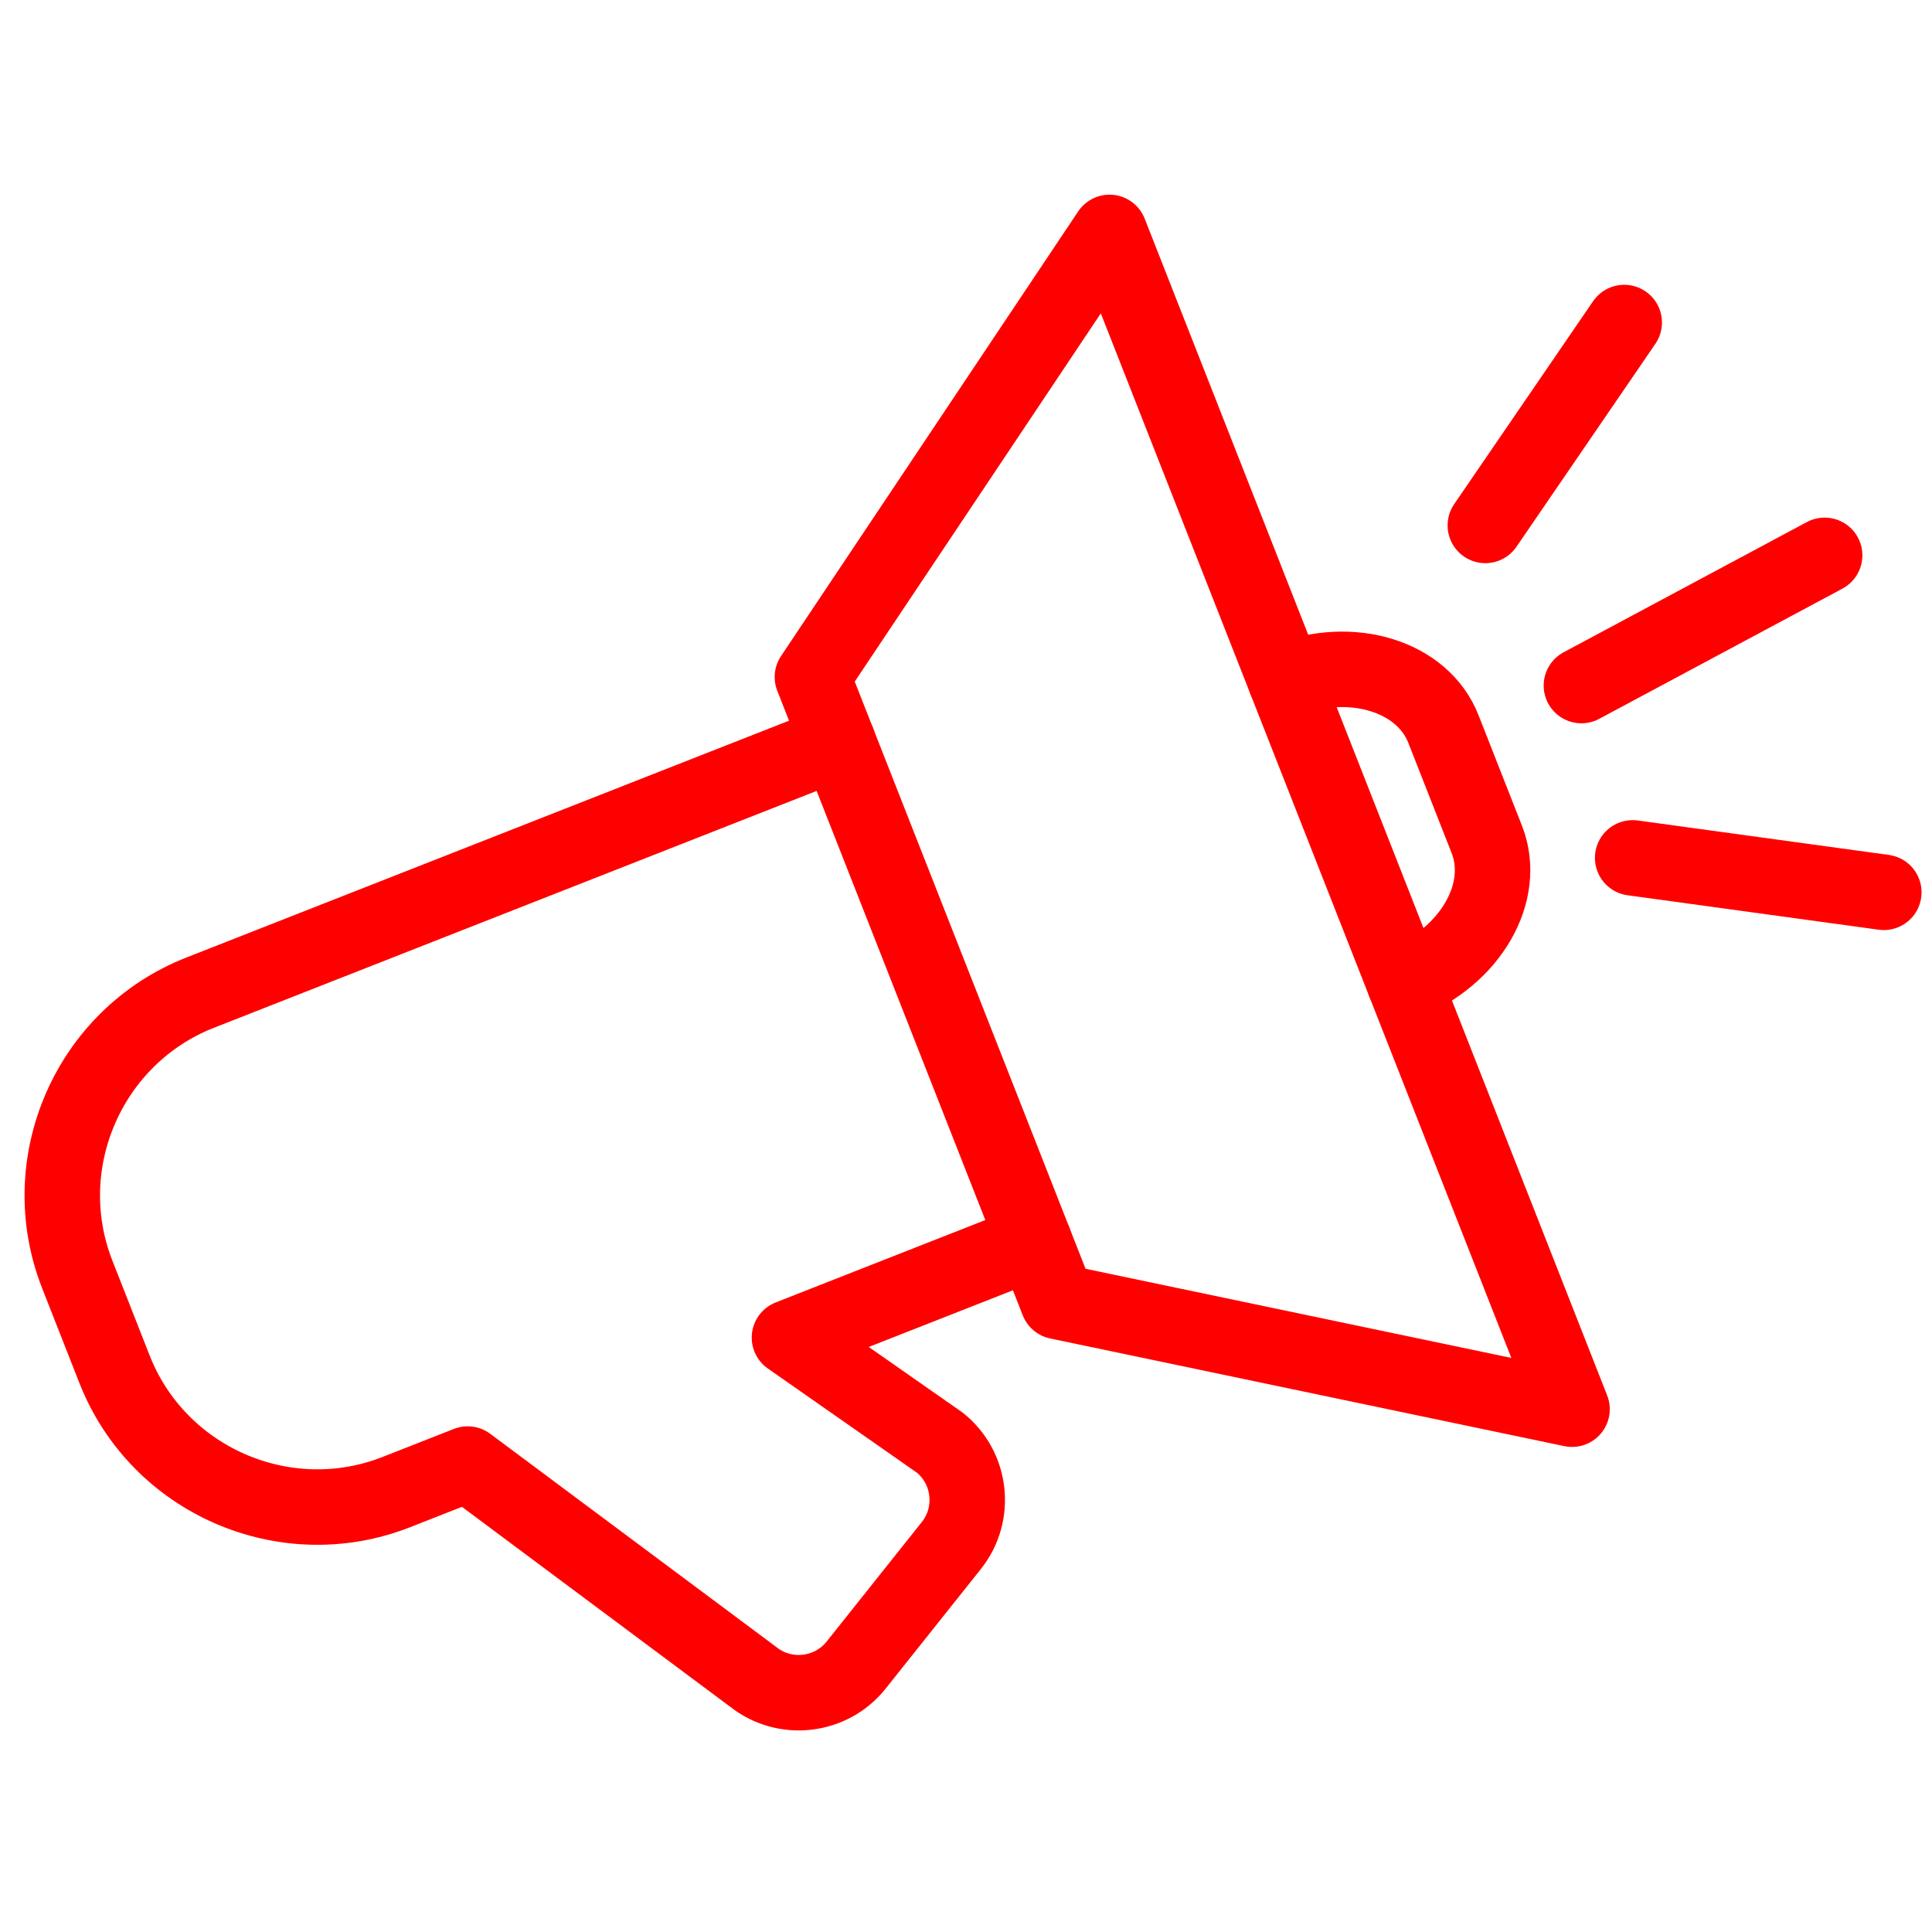 <?xml version="1.0" encoding="utf-8"?>
<!-- Generator: Adobe Illustrator 16.0.0, SVG Export Plug-In . SVG Version: 6.00 Build 0)  -->
<!DOCTYPE svg PUBLIC "-//W3C//DTD SVG 1.1//EN" "http://www.w3.org/Graphics/SVG/1.1/DTD/svg11.dtd">
<svg version="1.1" id="Calque_1" xmlns="http://www.w3.org/2000/svg" xmlns:xlink="http://www.w3.org/1999/xlink" x="0px" y="0px"
	 width="128px" height="128px" viewBox="0 0 128 128" enable-background="new 0 0 128 128" xml:space="preserve">
<g id="Calque_1_1_" display="none">
	<g id="Calque_2" display="inline">
	</g>
	<g display="inline">
		<g>
			
				<rect x="47.049" y="50.359" fill="none" stroke="#FF0000" stroke-width="5" stroke-linecap="round" stroke-linejoin="round" stroke-miterlimit="10" width="34.396" height="73.653"/>
			
				<rect x="12.653" y="73.539" fill="none" stroke="#FF0000" stroke-width="5" stroke-linecap="round" stroke-linejoin="round" stroke-miterlimit="10" width="34.396" height="50.473"/>
			
				<rect x="81.443" y="79.587" fill="none" stroke="#FF0000" stroke-width="5" stroke-linecap="round" stroke-linejoin="round" stroke-miterlimit="10" width="34.396" height="44.425"/>
			
				<polyline fill="none" stroke="#FF0000" stroke-width="5" stroke-linecap="round" stroke-linejoin="round" stroke-miterlimit="10" points="
				57.073,69.902 66.047,60.93 66.047,91.588 			"/>
			<path fill="none" stroke="#FF0000" stroke-width="5" stroke-linecap="round" stroke-linejoin="round" stroke-miterlimit="10" d="
				M19.379,93.488c0-5.784,4.689-10.475,10.472-10.475c5.783,0,10.474,4.688,10.474,10.475c0,5.783-4.691,10.472-10.474,10.472
				c0,0-10.472,0.804-10.472,10.574h20.945"/>
			<path fill="none" stroke="#FF0000" stroke-width="5" stroke-linecap="round" stroke-linejoin="round" stroke-miterlimit="10" d="
				M90.787,94.881c0-4.251,3.443-7.695,7.695-7.695c4.248,0,7.691,3.444,7.691,7.695c0,4.248-3.443,7.693-7.691,7.693l0.318-0.004
				c4.25,0,7.694,3.445,7.694,7.695s-3.444,7.694-7.694,7.694c-4.248,0-7.693-3.444-7.693-7.694"/>
		</g>
		<g>
			<path fill="none" stroke="#FF0000" stroke-width="5" stroke-linecap="round" stroke-linejoin="round" stroke-miterlimit="10" d="
				M73.663,13.712c0,5.024-4.073,13.01-9.101,13.01c-5.026,0-9.101-7.986-9.101-13.01c0-5.026,4.073-9.102,9.101-9.102
				S73.663,8.686,73.663,13.712z"/>
			
				<polyline fill="none" stroke="#FF0000" stroke-width="5" stroke-linecap="round" stroke-linejoin="round" stroke-miterlimit="10" points="
				61.039,25.382 61.051,29.633 45.213,33.987 45.213,42.404 83.281,42.404 83.281,33.943 68.018,29.486 67.988,25.483 			"/>
		</g>
	</g>
</g>
<g id="Calque_2_1_">
	<g>
		<path fill="none" stroke="#FF0000" stroke-width="5" stroke-linecap="round" stroke-linejoin="round" stroke-miterlimit="10" d="
			M55.517,49.159L13.255,65.768C5.883,68.667,2.223,77.069,5.12,84.438l2.469,6.282c2.896,7.371,11.299,11.031,18.67,8.134
			l4.725-1.857l18.914,14.096c2.086,1.664,5.153,1.316,6.818-0.77l6.314-7.929c1.664-2.088,1.317-5.155-0.77-6.817l-9.956-6.959
			l16.216-6.374"/>
		<path fill="none" stroke="#FF0000" stroke-width="5" stroke-linecap="round" stroke-linejoin="round" stroke-miterlimit="10" d="
			M85.172,45.07L85.172,45.07c4.376-1.721,9.084-0.27,10.458,3.228l2.875,7.316c1.375,3.494-1.084,7.763-5.463,9.483l0,0"/>
		
			<polygon fill="none" stroke="#FF0000" stroke-width="5" stroke-linecap="round" stroke-linejoin="round" stroke-miterlimit="10" points="
			70.087,86.23 53.824,44.854 73.51,15.397 104.151,93.363 		"/>
	</g>
	
		<line fill="none" stroke="#FF0000" stroke-width="5" stroke-linecap="round" stroke-linejoin="round" stroke-miterlimit="10" x1="104.772" y1="45.42" x2="120.887" y2="36.793"/>
	
		<line fill="none" stroke="#FF0000" stroke-width="5" stroke-linecap="round" stroke-linejoin="round" stroke-miterlimit="10" x1="98.407" y1="34.811" x2="107.609" y2="21.369"/>
	
		<line fill="none" stroke="#FF0000" stroke-width="5" stroke-linecap="round" stroke-linejoin="round" stroke-miterlimit="10" x1="108.168" y1="56.836" x2="124.808" y2="59.119"/>
</g>
<g id="Calque_3" display="none">
	<g display="inline">
		
			<rect x="25.404" y="110.992" fill="none" stroke="#FF0000" stroke-width="5" stroke-linecap="round" stroke-linejoin="round" stroke-miterlimit="10" width="73.558" height="11.457"/>
		<path fill="none" stroke="#FF0000" stroke-width="5" stroke-linecap="round" stroke-linejoin="round" stroke-miterlimit="10" d="
			M69.616,80.077c10.684-4.937,27.896-18.67,27.896-50.824c0-7.766-1.021-13.778-3.371-18.34H29.578
			c-2.356,4.562-3.373,10.574-3.373,18.34c0,31.498,17.21,45.554,27.895,50.694v19.447H31.433v11.457h61.5V99.396H69.616V80.077z"/>
		<path fill="none" stroke="#FF0000" stroke-width="5" stroke-linecap="round" stroke-linejoin="round" stroke-miterlimit="10" d="
			M26.386,21.43H3.094c0,0-6.031,33.123,30.238,38.508"/>
		<path fill="none" stroke="#FF0000" stroke-width="5" stroke-linecap="round" stroke-linejoin="round" stroke-miterlimit="10" d="
			M98.086,21.43h23.294c0,0,6.031,33.123-30.239,38.508"/>
		
			<polygon fill="none" stroke="#FF0000" stroke-width="5" stroke-linecap="round" stroke-linejoin="round" stroke-miterlimit="10" points="
			61.859,24.51 66.377,36.395 79.077,37.019 69.17,44.99 72.498,57.262 61.859,50.303 51.215,57.262 54.546,44.99 44.64,37.019 
			57.338,36.395 		"/>
	</g>
</g>
<g id="Calque_4" display="none">
	<g display="inline">
		<g>
			
				<circle fill="none" stroke="#FF0000" stroke-width="5" stroke-linecap="round" stroke-linejoin="round" stroke-miterlimit="10" cx="98.706" cy="79.372" r="11.647"/>
			<path fill="none" stroke="#FF0000" stroke-width="5" stroke-linecap="round" stroke-linejoin="round" stroke-miterlimit="10" d="
				M98.706,101.636c-5.03-4.048-9.583-6.086-15.743-6.52c-0.434-6.16-2.473-10.714-6.52-15.743c4.047-5.029,6.086-9.585,6.52-15.743
				c6.16-0.436,10.713-2.474,15.743-6.521c5.03,4.047,9.585,6.086,15.745,6.521c0.432,6.158,2.47,10.714,6.52,15.743
				c-4.05,5.029-6.088,9.583-6.52,15.743C108.291,95.55,103.736,97.588,98.706,101.636z"/>
			
				<polyline fill="none" stroke="#FF0000" stroke-width="5" stroke-linecap="round" stroke-linejoin="round" stroke-miterlimit="10" points="
				97.411,100.643 90.029,124.043 79.527,120.73 87.4,95.777 			"/>
			
				<polyline fill="none" stroke="#FF0000" stroke-width="5" stroke-linecap="round" stroke-linejoin="round" stroke-miterlimit="10" points="
				100.002,100.643 107.385,124.043 117.885,120.73 110.012,95.777 			"/>
		</g>
		<g>
			
				<polyline fill="none" stroke="#FF0000" stroke-width="5" stroke-linecap="round" stroke-linejoin="round" stroke-miterlimit="10" points="
				123.609,84.744 123.609,94.223 119.085,94.223 			"/>
			
				<polyline fill="none" stroke="#FF0000" stroke-width="5" stroke-linecap="round" stroke-linejoin="round" stroke-miterlimit="10" points="
				76.443,94.223 3.317,94.223 3.317,10.442 123.609,10.442 123.609,72.624 			"/>
			
				<line fill="none" stroke="#FF0000" stroke-width="5" stroke-linecap="round" stroke-linejoin="round" stroke-miterlimit="10" x1="15.768" y1="29.167" x2="110.355" y2="29.167"/>
			
				<line fill="none" stroke="#FF0000" stroke-width="5" stroke-linecap="round" stroke-linejoin="round" stroke-miterlimit="10" x1="37.087" y1="19.994" x2="89.839" y2="19.994"/>
		</g>
	</g>
	<g display="inline">
		<g>
			<path fill="none" stroke="#FF0000" stroke-width="5" stroke-linecap="round" stroke-linejoin="round" stroke-miterlimit="10" d="
				M31.592,64.039c-4.171,0-7.551-3.379-7.551-7.548l0,0c0-4.171,3.379-7.55,7.551-7.55h10.991c4.169,0,7.55,3.379,7.55,7.55l0,0"/>
			<path fill="none" stroke="#FF0000" stroke-width="5" stroke-linecap="round" stroke-linejoin="round" stroke-miterlimit="10" d="
				M31.592,64.039h10.991c4.169,0,7.55,3.379,7.55,7.551l0,0c0,4.171-3.381,7.551-7.55,7.551H31.592
				c-4.171,0-7.551-3.379-7.551-7.551"/>
		</g>
		
			<line fill="none" stroke="#FF0000" stroke-width="5" stroke-linecap="round" stroke-linejoin="round" stroke-miterlimit="10" x1="37.086" y1="48.94" x2="37.086" y2="41.897"/>
		
			<line fill="none" stroke="#FF0000" stroke-width="5" stroke-linecap="round" stroke-linejoin="round" stroke-miterlimit="10" x1="37.086" y1="86.182" x2="37.086" y2="79.141"/>
	</g>
</g>
</svg>
